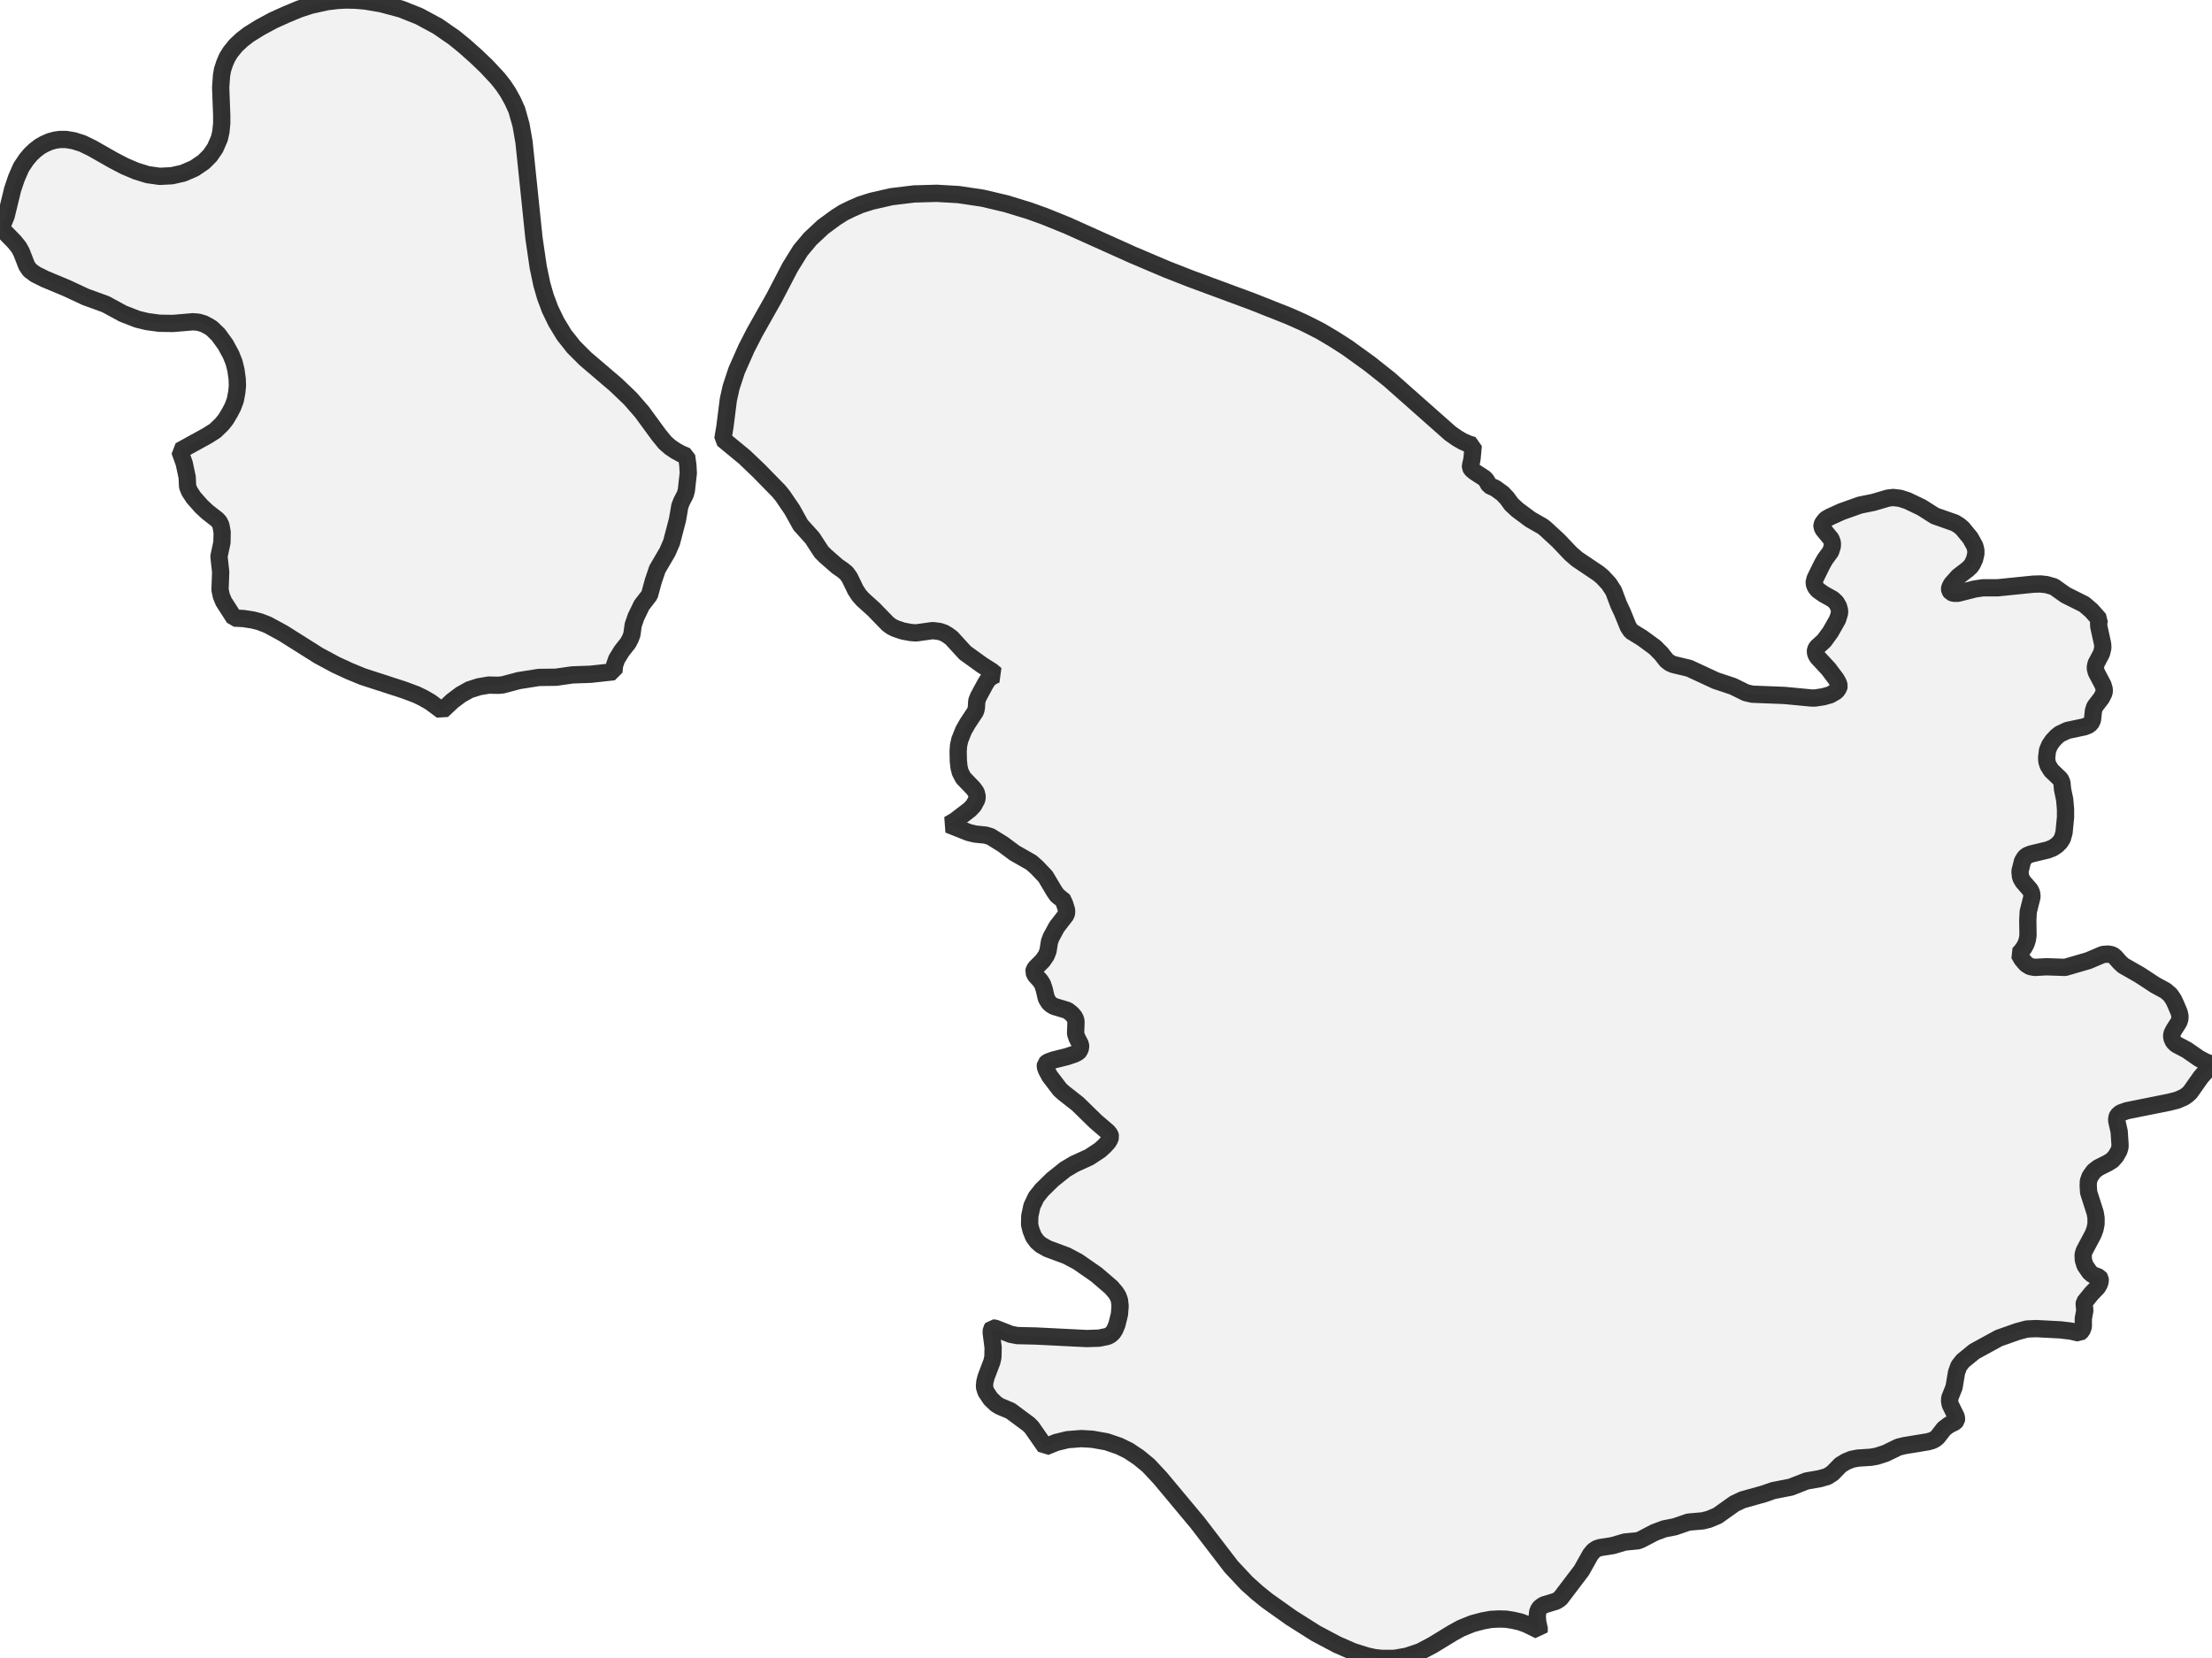 <?xml version="1.0" encoding="UTF-8" standalone="no"?>
<svg viewBox="0 0 256 191.945" xmlns="http://www.w3.org/2000/svg">
  <style>
    g.zone {
      fill: lightgray;
      stroke-width: 2;
      stroke-linecap: square;
      stroke-linejoin: bevel;
      stroke-miterlimit: 3;
      stroke-opacity: 0.8;
      stroke: black;
      fill-opacity: 0.3;
    }
  </style>
  <g class="zone" id="zone">
    <path d="M256,123.179 254.7,124.676 253.473,126.418 253.13,126.737 252.737,127.006 251.928,127.35 251.044,127.571 246.162,128.552 245.402,128.822 245.083,129.116 245.009,129.288 244.96,129.656 245.255,130.956 245.353,132.404 245.353,132.772 245.23,133.189 244.862,133.827 244.445,134.293 243.93,134.612 242.85,135.151 242.335,135.544 241.894,136.157 241.697,136.697 241.673,137.212 241.722,137.997 242.482,140.377 242.581,140.966 242.581,141.653 242.458,142.266 242.237,142.855 241.207,144.793 241.084,145.234 241.109,145.823 241.305,146.461 241.845,147.246 242.188,147.54 242.949,147.835 243.047,147.982 243.071,148.227 242.973,148.595 242.752,148.988 242.041,149.724 241.231,150.73 241.207,150.95 241.28,151.686 241.109,152.594 241.109,153.551 240.937,154.017 240.618,154.287 239.686,154.066 238.459,153.919 235.638,153.772 234.583,153.821 233.479,154.115 231.32,154.876 228.499,156.421 227.174,157.501 226.708,158.09 226.438,158.825 226.144,160.567 225.653,161.794 225.628,162.162 225.702,162.554 226.389,163.953 226.438,164.198 226.413,164.394 226.242,164.591 225.579,164.91 224.991,165.351 224.23,166.333 223.96,166.553 223.641,166.725 223.126,166.872 220.427,167.314 219.716,167.486 218.195,168.222 217.214,168.54 216.527,168.663 215.006,168.761 214.27,168.908 213.632,169.178 213.018,169.546 212.086,170.503 211.473,170.896 210.614,171.141 209.069,171.411 207.253,172.122 205.242,172.515 204.113,172.907 201.66,173.594 200.728,174.036 198.765,175.434 197.759,175.851 197.072,176.023 195.404,176.17 193.834,176.71 192.583,176.955 191.479,177.372 189.933,178.182 189.565,178.329 188.044,178.476 186.621,178.893 185.198,179.114 184.806,179.237 184.438,179.482 184.07,179.924 183.039,181.764 180.562,185.027 180.095,185.321 178.648,185.763 178.329,185.983 178.108,186.204 177.961,186.572 177.912,187.063 177.961,187.725 178.157,188.608 178.133,188.706 176.685,187.995 175.949,187.725 175.091,187.529 174.306,187.406 173.472,187.382 172.539,187.431 171.607,187.602 170.405,187.921 169.08,188.461 168.099,189.001 165.768,190.424 164.321,191.184 162.775,191.699 161.352,191.945 159.905,191.945 159.046,191.847 158.163,191.65 156.544,191.135 154.753,190.35 152.3,189.05 149.429,187.234 146.633,185.247 145.48,184.315 144.278,183.236 142.487,181.322 138.61,176.268 134.293,171.092 132.919,169.62 131.79,168.688 130.613,167.903 129.509,167.363 128.061,166.872 126.418,166.578 125.142,166.504 123.547,166.627 122.247,166.946 120.971,167.461 119.401,165.204 119.033,164.836 116.948,163.29 115.721,162.775 115.28,162.505 114.642,161.892 114.102,161.083 113.93,160.518 113.979,159.929 114.127,159.365 114.789,157.623 114.912,157.084 114.936,155.955 114.715,154.238 114.74,153.87 114.863,153.698 115.157,153.723 116.972,154.434 117.733,154.581 119.867,154.63 125.78,154.925 127.203,154.876 128.159,154.679 128.503,154.508 128.797,154.238 129.018,153.894 129.263,153.306 129.558,152.103 129.631,151.171 129.558,150.484 129.386,150.018 129.141,149.626 128.626,149.012 126.884,147.516 124.725,146.019 123.425,145.332 121.241,144.523 120.456,144.081 120.015,143.689 119.622,143.149 119.328,142.413 119.156,141.726 119.18,140.745 119.426,139.592 119.916,138.561 120.579,137.727 121.805,136.525 123.277,135.348 124.308,134.734 126.074,133.925 127.301,133.115 127.841,132.624 128.258,132.158 128.429,131.864 128.527,131.57 128.454,131.3 128.184,130.981 126.81,129.803 124.725,127.767 123.13,126.516 122.664,126.099 121.487,124.553 121.119,123.866 120.971,123.474 120.996,123.155 121.241,122.934 121.904,122.689 123.474,122.296 124.357,122.002 124.774,121.781 124.921,121.609 125.068,121.241 125.044,120.898 124.651,120.137 124.48,119.647 124.529,118.248 124.48,117.978 124.332,117.684 124.038,117.34 123.547,116.948 122.002,116.482 121.658,116.286 121.388,116.04 121.094,115.55 120.849,114.495 120.652,113.906 120.383,113.489 119.818,112.876 119.647,112.483 119.696,112.262 119.843,112.017 120.677,111.183 121.094,110.569 121.29,110.054 121.462,108.975 121.658,108.46 122.296,107.282 123.376,105.884 123.449,105.589 123.425,105.295 123.204,104.583 122.909,103.97 122.689,103.921 122.321,103.602 122.002,103.136 120.996,101.443 119.99,100.388 119.352,99.824 117.414,98.72 116.065,97.714 114.642,96.831 114.078,96.659 112.876,96.537 112.14,96.365 109.784,95.433 110.545,94.991 112.238,93.691 112.679,93.225 113.047,92.538 113.096,92.194 112.974,91.704 112.655,91.262 111.477,90.035 111.134,89.373 110.986,88.784 110.913,88.073 110.888,86.944 110.937,86.282 111.085,85.62 111.526,84.516 111.992,83.706 112.9,82.332 112.998,81.94 113.047,81.106 113.244,80.615 114.053,79.118 114.347,78.652 114.765,78.309 115.255,78.088 114.789,77.695 113.636,76.959 111.698,75.561 110.128,73.844 109.662,73.5 109.245,73.255 108.729,73.083 107.944,72.985 106.006,73.255 105.393,73.206 104.485,73.034 103.676,72.764 103.21,72.544 102.768,72.225 101.124,70.532 99.849,69.379 99.432,68.913 99.014,68.275 98.328,66.852 97.96,66.337 97.543,65.993 96.905,65.552 95.531,64.35 95.065,63.883 94.01,62.264 92.66,60.768 91.679,59.001 90.575,57.382 90.134,56.843 87.803,54.463 86.184,52.917 83.657,50.832 83.902,49.36 84.295,46.244 84.614,44.821 85.252,42.883 86.38,40.332 87.337,38.467 89.594,34.469 91.434,30.936 92.636,28.998 93.764,27.648 95.261,26.25 96.733,25.171 97.616,24.606 98.573,24.14 99.579,23.699 100.903,23.282 103.161,22.766 105.786,22.448 108.411,22.374 110.937,22.521 113.734,22.938 116.433,23.576 119.156,24.41 120.922,25.048 123.523,26.103 131.054,29.488 134.98,31.157 137.727,32.236 144.891,34.886 149.16,36.578 150.926,37.363 152.815,38.32 154.385,39.253 155.882,40.209 158.531,42.123 160.788,43.914 167.854,50.17 168.663,50.734 169.301,51.102 170.037,51.421 170.503,51.543 170.356,53.138 170.184,53.923 170.184,54.095 170.307,54.316 170.699,54.635 171.828,55.371 172.049,55.64 172.343,56.18 173.079,56.524 173.889,57.112 174.404,57.652 174.919,58.364 175.606,59.001 177.127,60.13 178.501,60.915 178.795,61.136 180.341,62.559 181.788,64.08 182.524,64.718 185.002,66.386 185.444,66.754 186.18,67.539 186.744,68.398 187.333,69.968 187.75,70.851 188.437,72.544 188.78,73.059 190.056,73.844 191.528,74.923 192.239,75.635 192.877,76.444 193.27,76.739 193.662,76.91 195.502,77.352 198.569,78.775 200.556,79.437 202.052,80.173 202.788,80.345 206.542,80.492 209.633,80.787 210.075,80.787 211.031,80.639 211.816,80.419 212.528,80.002 212.798,79.609 212.847,79.388 212.773,79.094 212.503,78.603 211.62,77.426 210.344,76.052 210.148,75.708 210.099,75.414 210.124,75.193 210.271,74.923 211.105,74.163 211.841,73.157 212.675,71.685 212.896,70.949 212.896,70.655 212.773,70.188 212.503,69.722 212.111,69.354 211.056,68.766 210.393,68.299 210.099,67.931 209.952,67.514 209.976,67.318 210.075,66.95 210.884,65.306 211.203,64.742 211.865,63.834 212.062,63.221 212.062,62.804 211.915,62.387 211.007,61.283 210.86,60.964 210.86,60.768 210.958,60.547 211.301,60.105 211.767,59.836 213.117,59.222 215.251,58.462 216.821,58.143 218.489,57.652 219.103,57.579 219.912,57.677 220.746,57.947 222.39,58.732 223.936,59.713 226.242,60.522 226.757,60.841 227.125,61.16 228.033,62.264 228.548,63.197 228.67,63.687 228.67,64.104 228.523,64.718 228.278,65.257 228.057,65.576 227.689,65.92 226.634,66.729 225.849,67.612 225.653,68.005 225.628,68.177 225.653,68.348 225.8,68.545 226.094,68.667 226.585,68.667 228.523,68.177 229.48,68.03 231.197,68.03 235.319,67.612 236.128,67.588 236.84,67.662 237.699,67.907 239.048,68.864 241.207,69.943 242.041,70.655 242.973,71.709 242.875,72.102 242.899,72.519 243.341,74.531 243.366,74.972 243.218,75.61 242.581,76.812 242.482,77.303 242.605,77.794 243.39,79.29 243.537,79.805 243.513,80.173 243.218,80.762 242.433,81.792 242.286,82.234 242.163,83.338 241.967,83.731 241.673,83.951 241.231,84.123 239.269,84.54 238.385,84.957 238.042,85.227 237.576,85.718 237.208,86.257 236.963,86.846 236.864,87.68 236.889,88.122 237.036,88.588 237.404,89.177 238.459,90.183 238.631,90.575 238.704,91.36 238.95,92.538 239.048,93.666 239.048,94.599 238.876,96.365 238.68,97.052 238.41,97.469 238.042,97.837 237.551,98.156 236.987,98.377 235.049,98.843 234.607,99.014 234.338,99.235 234.068,99.677 233.773,100.854 233.847,101.541 234.117,102.032 234.951,102.989 235.123,103.357 235.172,103.774 234.73,105.54 234.681,106.522 234.706,108.263 234.632,108.754 234.485,109.22 234.264,109.637 233.945,110.079 233.651,110.398 234.019,111.036 234.509,111.6 234.951,111.87 235.491,111.968 236.84,111.894 238.999,111.968 241.697,111.183 243.366,110.471 243.979,110.422 244.47,110.52 244.764,110.741 245.328,111.379 245.721,111.747 247.61,112.826 249.45,114.029 250.627,114.666 251.167,115.133 251.535,115.672 251.78,116.187 252.197,117.169 252.296,117.61 252.271,117.978 252.148,118.322 251.584,119.205 251.339,119.696 251.339,120.113 251.535,120.554 251.854,120.873 253.105,121.536 254.479,122.492 255.215,122.885 256,123.179Z"/>
    <path d="M73.28,72.347 73.132,73.427 72.961,73.893 72.691,74.408 71.955,75.34 71.366,76.297 71.121,77.009 71.047,77.745 68.348,78.039 66.239,78.113 64.35,78.382 62.362,78.407 60.032,78.775 58.192,79.266 57.677,79.315 56.573,79.29 55.42,79.486 54.34,79.83 53.334,80.394 52.353,81.13 51.151,82.259 49.802,81.253 48.943,80.762 48.182,80.394 46.735,79.854 41.976,78.309 40.43,77.671 38.885,76.959 36.873,75.88 32.751,73.28 30.985,72.323 30.102,71.979 29.268,71.759 28.139,71.587 27.109,71.538 25.882,69.624 25.612,68.962 25.465,68.275 25.539,66.19 25.342,64.399 25.686,62.779 25.71,61.602 25.563,60.792 25.367,60.4 25.122,60.13 24.018,59.271 23.306,58.609 22.398,57.579 21.932,56.867 21.712,56.327 21.662,55.223 21.319,53.629 20.804,52.181 23.969,50.439 24.901,49.851 25.686,49.09 26.152,48.501 26.618,47.716 26.937,47.103 27.231,46.318 27.403,45.41 27.477,44.674 27.452,43.865 27.305,42.81 27.084,41.927 26.741,41.068 26.103,39.89 25.269,38.737 24.508,38.001 24.116,37.756 23.552,37.462 22.938,37.29 22.325,37.241 20.019,37.437 18.449,37.413 17.001,37.216 15.897,36.946 14.254,36.309 12.217,35.205 9.911,34.37 7.703,33.34 5.176,32.285 4.097,31.745 3.435,31.255 3.091,30.74 2.478,29.17 2.183,28.63 1.693,28.016 0,26.275 0.196,26.103 0.393,25.784 0.711,24.999 1.472,21.883 1.914,20.583 2.453,19.356 3.042,18.473 3.533,17.884 4.023,17.418 4.588,16.977 5.103,16.682 5.765,16.388 6.403,16.216 6.943,16.143 7.654,16.143 8.537,16.29 9.543,16.609 10.647,17.148 13.15,18.571 14.425,19.234 15.75,19.798 17.099,20.215 18.498,20.411 19.896,20.338 21.196,20.043 22.497,19.479 23.576,18.743 24.312,18.007 24.901,17.148 25.391,16.02 25.563,15.259 25.661,14.278 25.661,13.346 25.539,10.132 25.637,8.734 25.759,8.047 26.005,7.311 26.275,6.673 26.667,6.035 27.305,5.25 28.016,4.588 28.777,3.999 30.077,3.189 31.623,2.355 33.144,1.668 34.616,1.055 35.965,0.613 37.854,0.196 39.081,0.049 40.038,0 41.166,0.025 42.295,0.123 44.159,0.442 46.441,1.055 48.526,1.889 50.66,3.042 52.574,4.367 53.776,5.348 55.125,6.55 56.327,7.703 57.628,9.102 58.265,9.911 58.805,10.721 59.345,11.702 59.811,12.733 60.302,14.474 60.645,16.437 61.798,27.55 62.289,30.911 62.706,32.899 63.123,34.346 63.663,35.793 64.374,37.265 65.282,38.762 66.386,40.16 67.735,41.51 71.268,44.527 72.936,46.122 74.285,47.667 76.223,50.317 76.984,51.249 77.573,51.764 78.235,52.206 78.824,52.525 79.462,52.795 79.609,53.85 79.658,54.757 79.437,56.744 79.315,57.211 78.873,58.069 78.677,58.584 78.407,60.154 77.72,62.779 77.254,63.859 76.076,65.871 75.61,67.244 75.169,68.864 74.261,70.041 73.598,71.415 73.28,72.347Z"/>
  </g>
</svg>